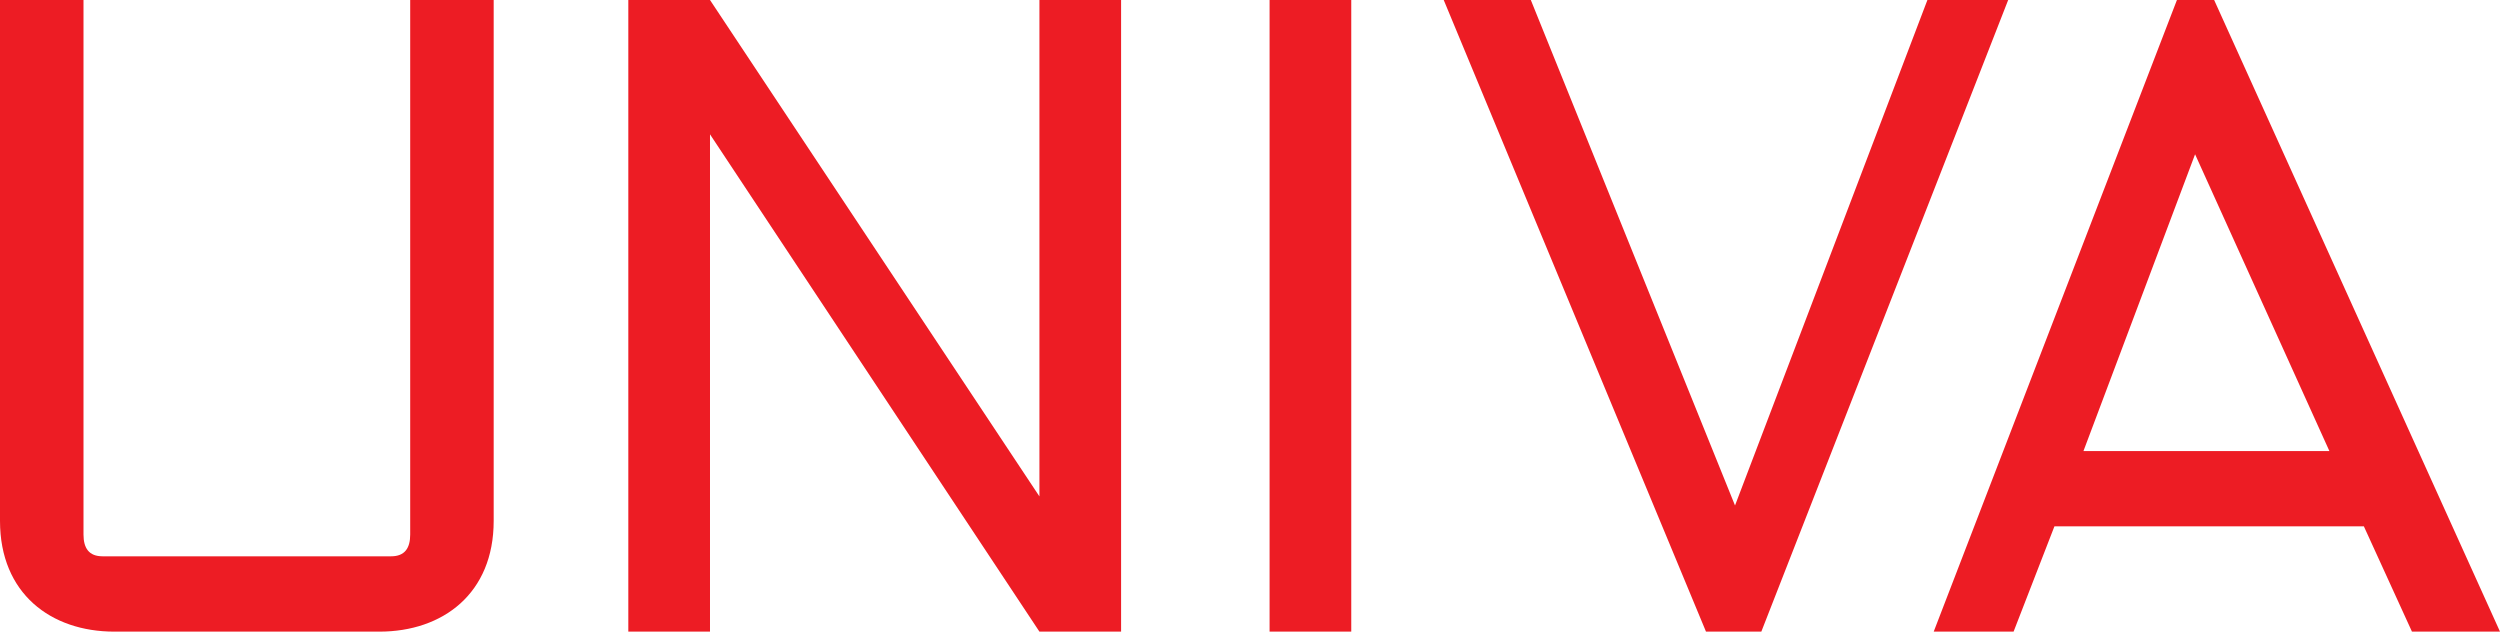 <svg xmlns="http://www.w3.org/2000/svg" style="isolation:isolate" viewBox="0 0 512.456 129.473" width="512.456" height="129.473"><defs><clipPath id="a"><path d="M0 0h512.456v129.473H0z"/></clipPath></defs><g fill="#ED1C24" clip-path="url(#a)"><path d="M449.952 31.624l-22.88 60.831h50.412l-27.532-60.831zM453.86 0l58.596 129.473h-18.047l-9.855-21.578H421.12l-8.371 21.578h-16.373L446.232 0M295.937 0h17.855l41.856 103.615L395.085 0h16.556l-50.6 129.473h-11.344M260.242 129.473h16.742V0h-16.742v129.473zM128.794 0h16.743l67.527 101.756V0h16.74v129.473h-16.74L145.537 27.532v101.941h-16.743M84.084 109.568V0h17.113v106.777c0 14.883-10.416 22.696-23.439 22.696H23.44C10.418 129.473 0 121.66 0 106.777V0h17.115v109.568c0 2.792 1.116 4.465 3.906 4.465h59.156c2.791 0 3.907-1.673 3.907-4.465"/></g></svg>
